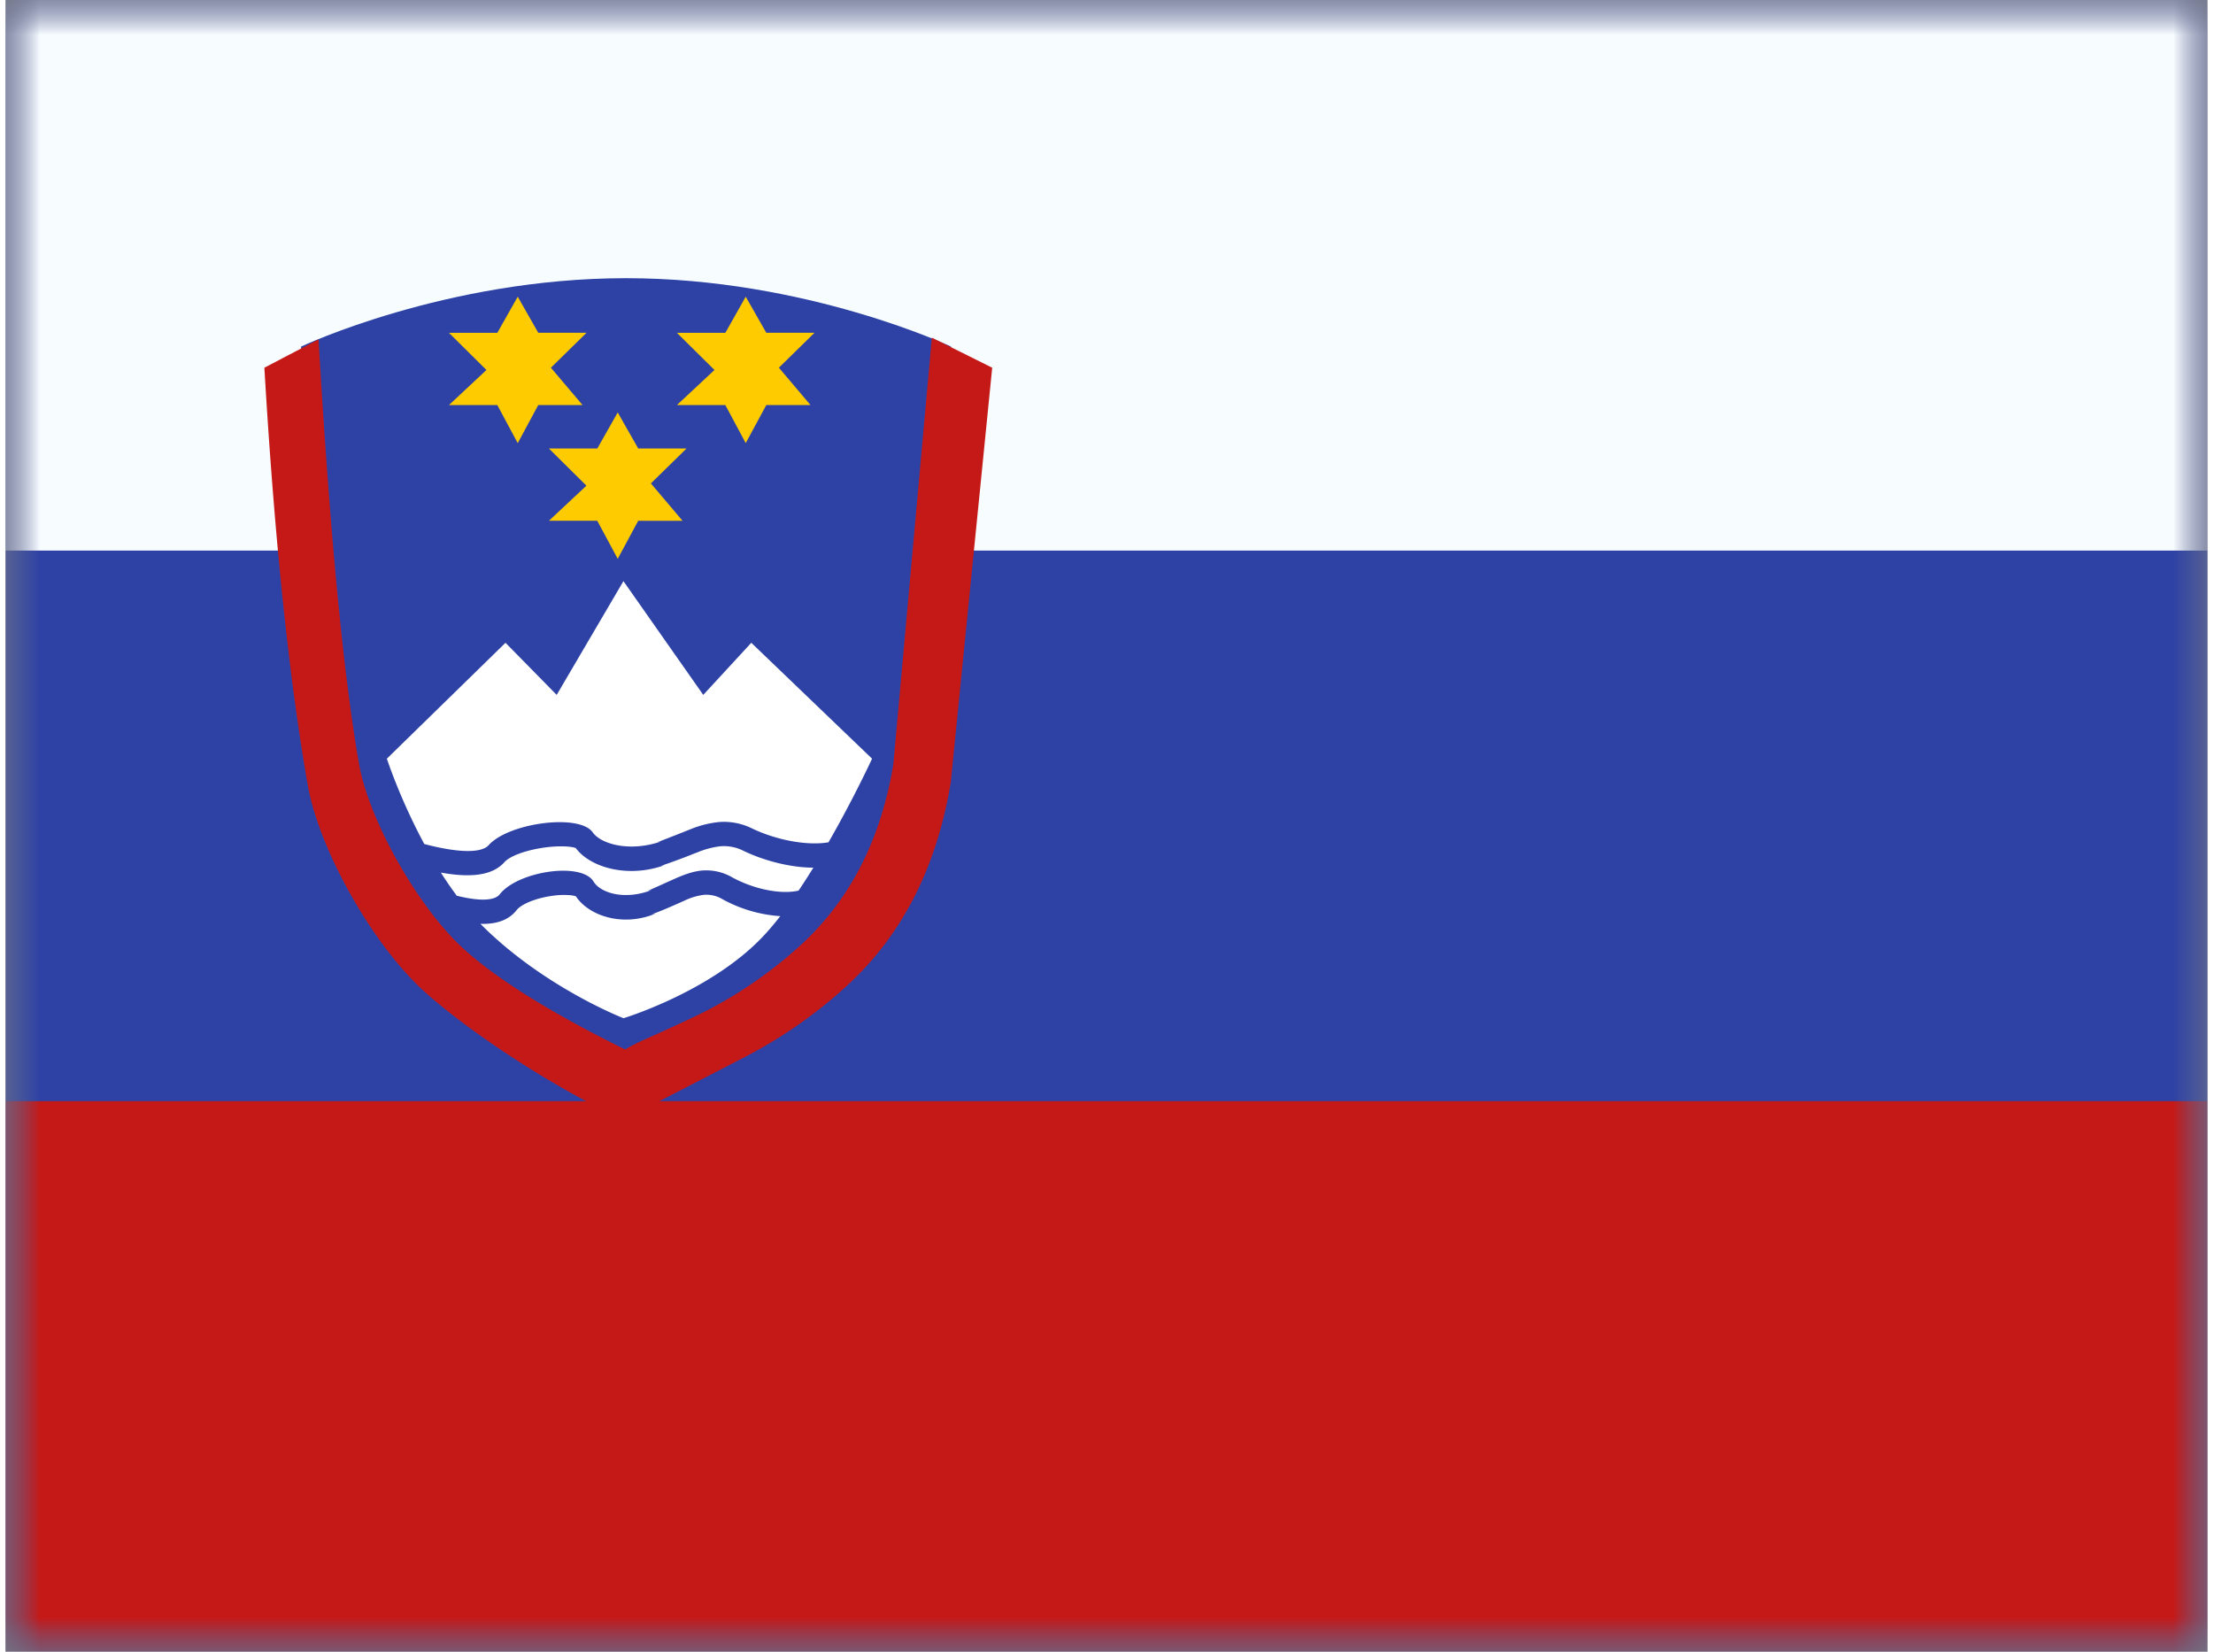 <svg xmlns="http://www.w3.org/2000/svg" xmlns:xlink="http://www.w3.org/1999/xlink" aria-hidden="true" role="img" class="iconify iconify--flagpack" width="1.34em" height="1em" preserveAspectRatio="xMidYMid meet" viewBox="0 0 32 24"><rect x="0" y="0" width="32" height="24" fill="#808080" stroke="none"/><mask id="IconifyId17f59e8143772869c396" width="32" height="24" x="0" y="0" maskUnits="userSpaceOnUse"><path fill="#fff" d="M0 0h32v24H0z"></path></mask><g fill="none" mask="url(#IconifyId17f59e8143772869c396)"><path fill="#2E42A5" fill-rule="evenodd" d="M0 0v24h32V0H0z" clip-rule="evenodd"></path><mask id="IconifyId17f59e8143772869c397" width="32" height="24" x="0" y="0" maskUnits="userSpaceOnUse"><path fill="#fff" fill-rule="evenodd" d="M0 0v24h32V0H0z" clip-rule="evenodd"></path></mask><g mask="url(#IconifyId17f59e8143772869c397)"><path fill="#F7FCFF" fill-rule="evenodd" d="M0 0v8h32V0H0z" clip-rule="evenodd"></path><path fill="#C51918" fill-rule="evenodd" d="M0 16v8h32v-8H0z" clip-rule="evenodd"></path><path fill="#2E42A5" fill-rule="evenodd" d="M13.74 5.036s-2.104-.994-4.722-.994c-2.618 0-4.723.994-4.723.994s.234 3.995.605 6.111c.158.904.917 2.222 1.605 2.845c.784.711 2.513 1.554 2.513 1.554c.5-.345 1.435-.5 2.63-1.554c1.196-1.053 1.493-2.845 1.493-2.845l.6-6.11z" clip-rule="evenodd"></path><path fill="#C51918" d="m13.462 4.906l.877.437l-.602 6.023c-.21 1.275-.738 2.28-1.582 3.023a6.846 6.846 0 0 1-1.382.955c-.27.141-1.4.723-1.39.719c-.114.054-.2.102-.27.15l-.11.075l-.117-.057c-1.17-.57-2.263-1.338-2.806-1.83c-.741-.673-1.522-2.048-1.689-3c-.249-1.423-.472-3.384-.629-6.058l.787-.412c.156 2.654.344 4.768.588 6.166c.145.828.865 2.096 1.523 2.692c.485.44 1.268.928 2.344 1.46a2.67 2.67 0 0 1 .217-.114c.002-.002.734-.326.988-.46a6.37 6.37 0 0 0 1.288-.889c.748-.66 1.216-1.548 1.405-2.677l.56-6.203z"></path><path fill="#fff" fill-rule="evenodd" d="M5.542 11.024s.19.584.544 1.24c.518.136.834.129.935.017c.29-.325 1.32-.463 1.513-.186c.119.17.536.289.992.132l-.051.01c.08-.03.265-.103.38-.148c.047-.02.082-.033.092-.037a1.5 1.5 0 0 1 .427-.108a.925.925 0 0 1 .48.096c.36.171.803.251 1.106.199c.37-.644.633-1.215.633-1.215L10.838 9.34l-.698.757l-1.16-1.653l-.97 1.653l-.744-.757l-1.724 1.684zm1.015 1.99a5.45 5.45 0 0 1-.23-.335c.45.081.755.038.924-.152c.08-.09.318-.176.589-.213c.126-.017.247-.02.34-.012c.043.004.077.01.1.019c.007.002.007.002 0-.01l-.002-.001c.207.296.769.454 1.299.261l-.051.01a9.33 9.33 0 0 0 .494-.183l.033-.012a1.23 1.23 0 0 1 .343-.09a.627.627 0 0 1 .329.067c.318.152.689.242 1.015.245c-.07.112-.141.224-.215.333c-.253.059-.646-.019-.963-.192a.753.753 0 0 0-.437-.1c-.116.01-.23.046-.382.112l-.083.037c-.1.045-.26.118-.329.147l.058-.012c-.397.153-.744.04-.843-.123c-.177-.292-1.103-.15-1.364.185c-.07.09-.28.106-.625.02zm.345.41l.059.059c.903.88 2.02 1.312 2.02 1.312s1.33-.402 2.084-1.25c.065-.072.13-.15.194-.233a2.02 2.02 0 0 1-.841-.247a.455.455 0 0 0-.268-.063a.941.941 0 0 0-.289.087l-.023.01c-.077.035-.31.14-.45.187l.058-.011c-.467.195-.963.04-1.157-.251a.325.325 0 0 0-.078-.016a1.158 1.158 0 0 0-.287.012c-.23.035-.43.12-.496.204c-.112.143-.287.207-.526.2z" clip-rule="evenodd"></path><path fill="#FECA00" fill-rule="evenodd" d="M7.147 5.886h-.703l.545-.51l-.545-.54h.703l.297-.525l.298.524h.702l-.518.508l.46.543h-.644l-.298.553l-.297-.553zm3.313 0h-.703l.546-.51l-.546-.54h.704l.296-.525l.299.524h.701l-.518.508l.46.543h-.643l-.299.553l-.296-.553zM8.6 7.567h-.703l.545-.51l-.545-.54H8.6l.297-.524l.298.524h.702l-.518.507l.46.543h-.644l-.298.553l-.297-.552z" clip-rule="evenodd"></path></g></g></svg>